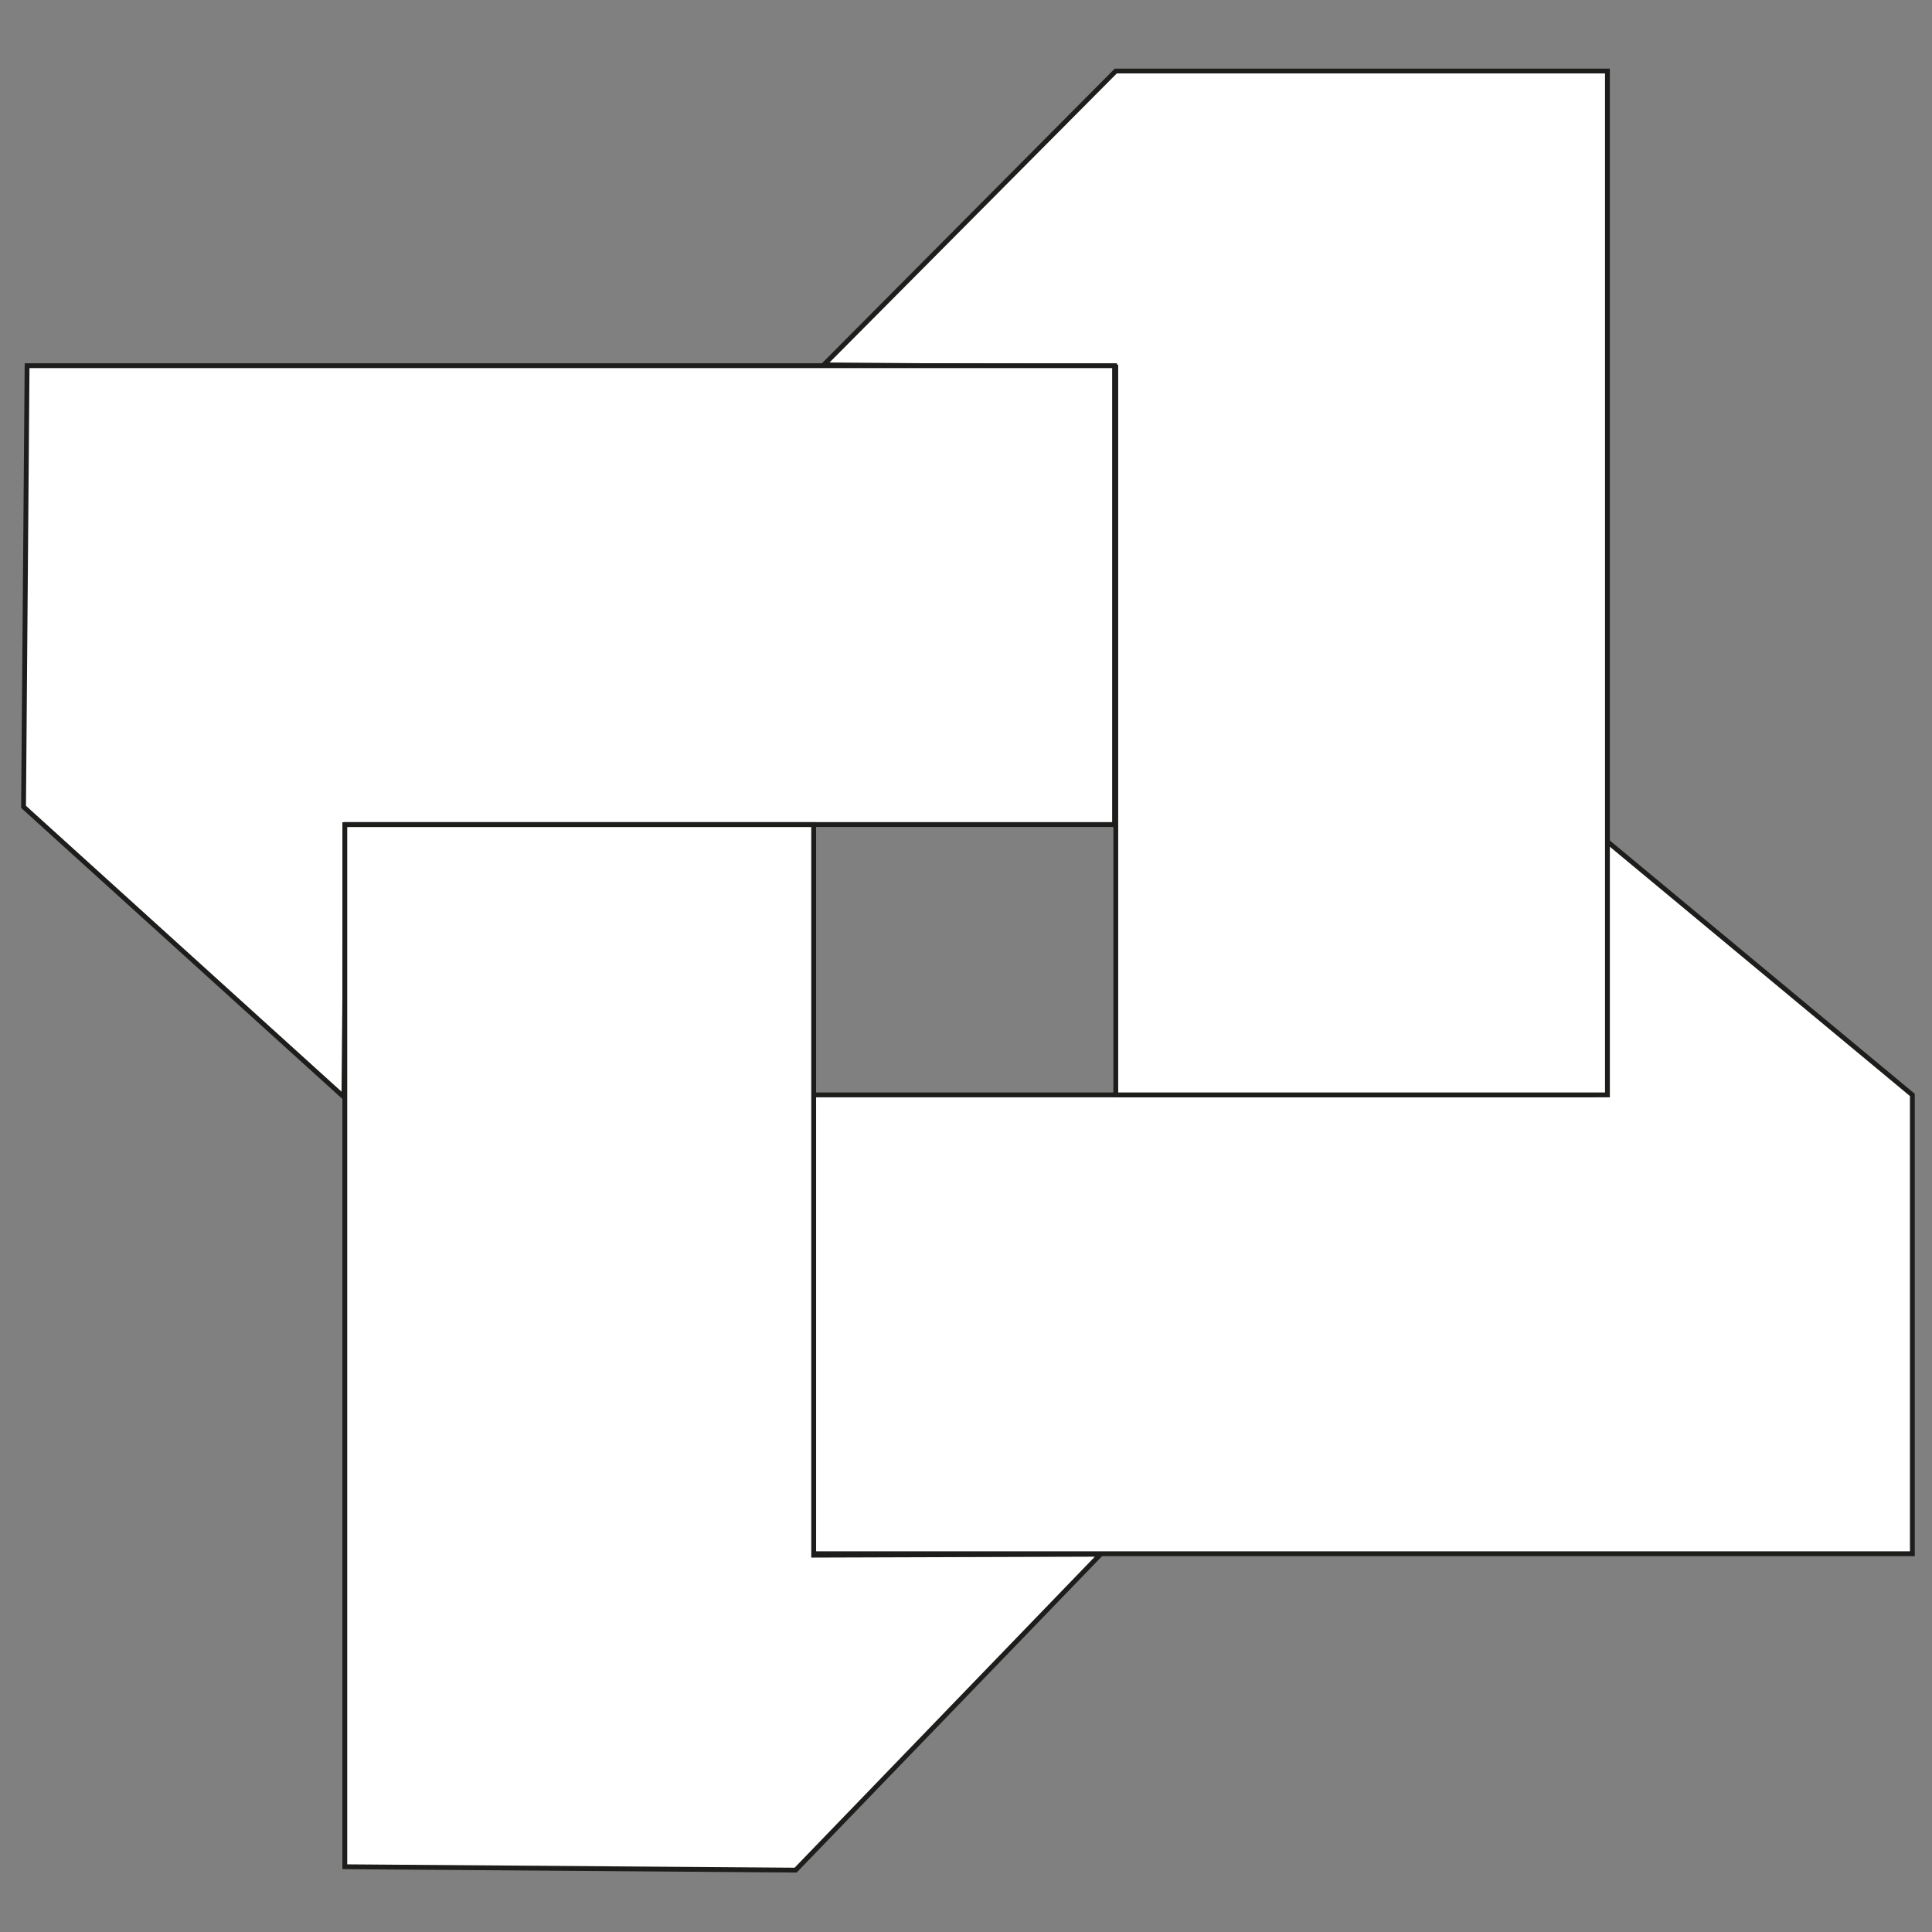 <svg id="Layer_2" data-name="Layer 2" xmlns="http://www.w3.org/2000/svg" viewBox="0 0 2000 2000"><rect x="0" y="0" width="2000" height="2000" fill="#808080" stroke="none"/><defs><style>.cls-1{fill:#fff;stroke:#1d1d1b;stroke-miterlimit:10;stroke-width:5px;}</style></defs><polygon class="cls-1" points="1979.67 1608.44 837.07 1608.44 837.07 1133.46 1649.26 1133.46 1652.95 862.04 1979.67 1133.46 1979.67 1608.44"/><polygon class="cls-1" points="1664.01 73.52 1664.01 1133.46 1155.06 1133.46 1155.06 380.03 852.75 377.72 1155.06 73.52 1664.01 73.52"/><polygon class="cls-1" points="28.04 378.57 1153.8 378.57 1153.8 853.55 358.46 853.55 356.02 1135.69 24.38 835.25 28.04 378.57"/><polygon class="cls-1" points="356.94 1932.45 356.94 853.67 842.32 853.67 842.32 1609.9 1139.3 1608.95 823.62 1935.96 356.94 1932.45"/></svg>